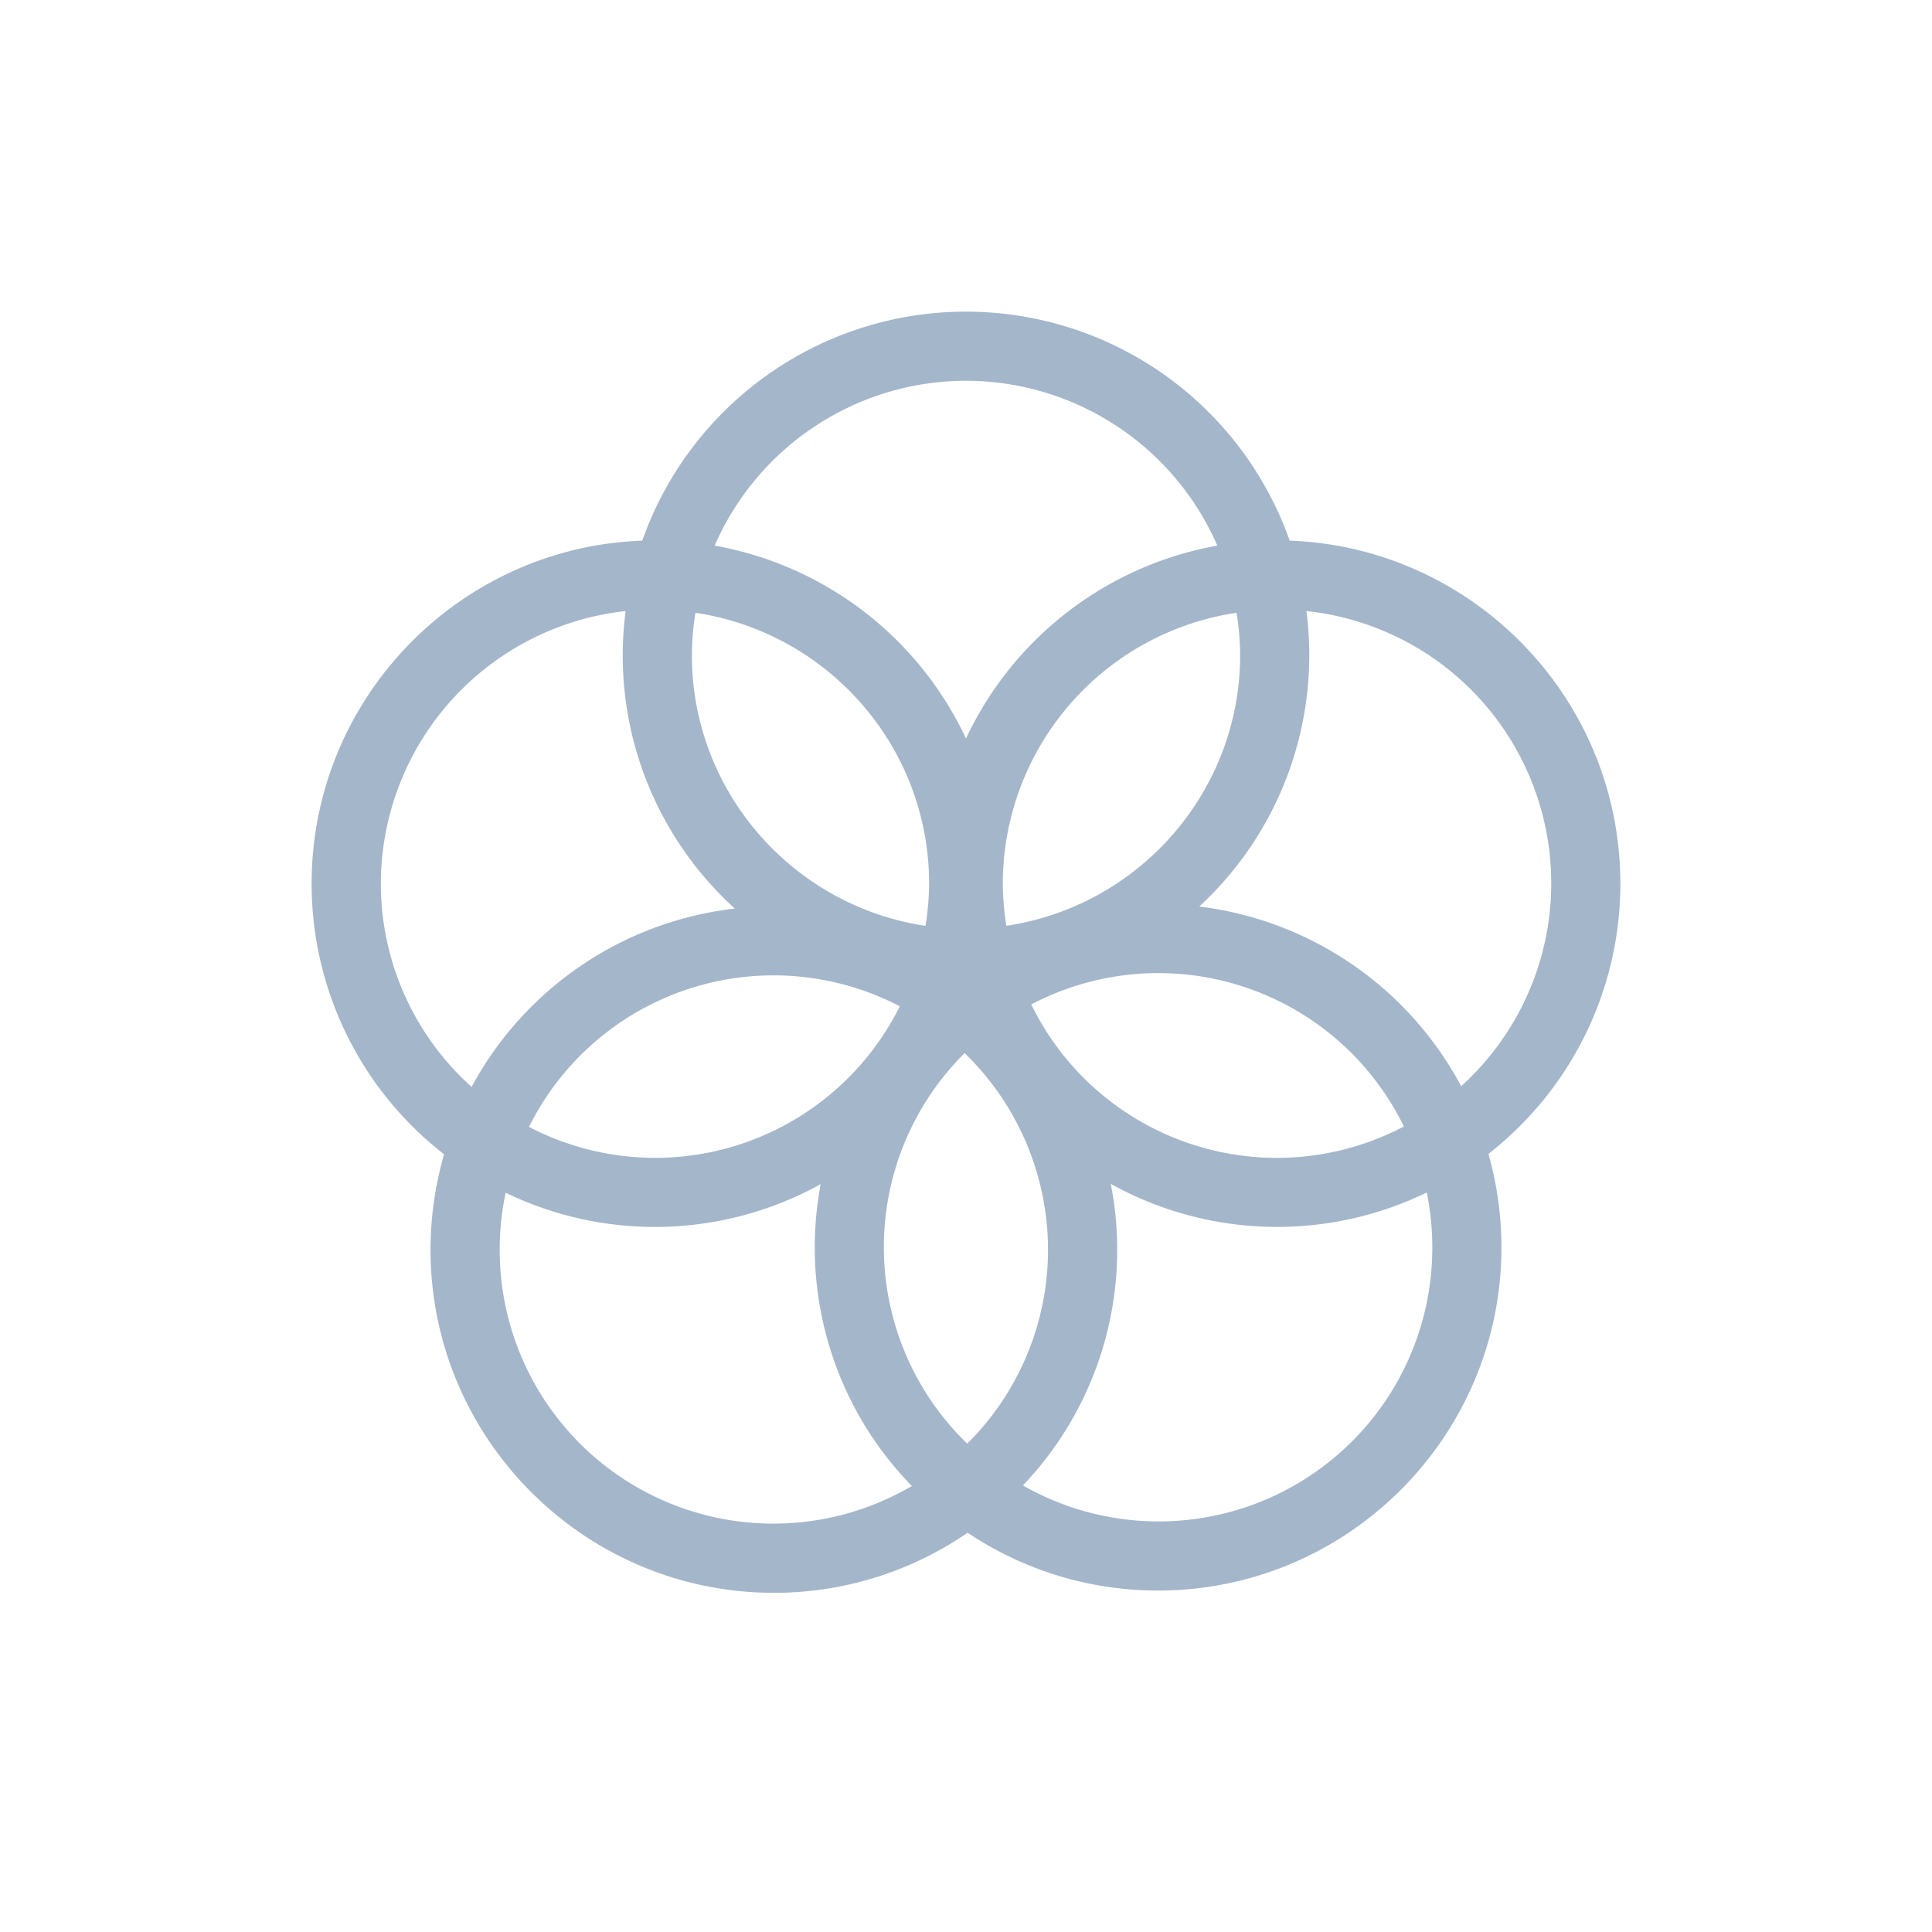 <svg xmlns="http://www.w3.org/2000/svg" xml:space="preserve" style="fill-rule:evenodd;clip-rule:evenodd;stroke-linejoin:round;stroke-miterlimit:2" viewBox="0 0 64 64"><path d="M53.677 29.273c0-6.133-4.878-11.142-10.955-11.364a11.372 11.372 0 0 0-21.446 0c-6.077.222-10.953 5.232-10.953 11.364a11.346 11.346 0 0 0 4.388 8.964 11.393 11.393 0 0 0-.449 3.157c0 6.268 5.102 11.37 11.374 11.37 2.292.002 4.53-.692 6.418-1.991a11.314 11.314 0 0 0 6.31 1.916c6.271 0 11.373-5.102 11.373-11.371 0-1.046-.145-2.087-.431-3.094a11.342 11.342 0 0 0 3.219-3.97 11.342 11.342 0 0 0 1.152-4.981m-12.596-7.578c0 4.553-3.37 8.322-7.743 8.973a8.96 8.96 0 0 1-.119-1.397 9.085 9.085 0 0 1 7.743-8.973c.076.462.116.929.119 1.397Zm-9.04 26.128a9.05 9.05 0 0 1-2.762-6.45 9.06 9.06 0 0 1 2.675-6.488 9.07 9.07 0 0 1 2.762 6.451 9.044 9.044 0 0 1-2.675 6.487Zm-9.006-27.524c4.374.651 7.743 4.42 7.743 8.974a9.084 9.084 0 0 1-.12 1.397c-4.372-.653-7.739-4.422-7.739-8.975.004-.468.043-.935.119-1.397m6.769 13.037a9.05 9.05 0 0 1-5.303 4.576 9.043 9.043 0 0 1-6.98-.581 9.038 9.038 0 0 1 5.303-4.576 9.043 9.043 0 0 1 6.98.581Zm4.355-.062a9.053 9.053 0 0 1 12.344 4.043 9.037 9.037 0 0 1-7.027.589 9.043 9.043 0 0 1-5.317-4.632ZM32 12.613a9.095 9.095 0 0 1 8.326 5.461A11.417 11.417 0 0 0 32 24.465a11.407 11.407 0 0 0-8.326-6.391A9.095 9.095 0 0 1 32 12.613Zm-19.384 16.66a9.095 9.095 0 0 1 8.109-9.031 11.319 11.319 0 0 0 3.617 9.855 11.383 11.383 0 0 0-8.72 5.909 9.054 9.054 0 0 1-3.006-6.733Zm3.937 12.121c0-.633.066-1.264.198-1.883a11.36 11.36 0 0 0 5.253 1.129 11.358 11.358 0 0 0 5.183-1.414 11.311 11.311 0 0 0 3.019 10 9.066 9.066 0 0 1-13.653-7.832Zm30.894-.076a9.065 9.065 0 0 1-9.03 9.081 9.059 9.059 0 0 1-4.532-1.192 11.313 11.313 0 0 0 2.911-9.99 11.351 11.351 0 0 0 10.467.286c.123.597.184 1.205.184 1.815Zm-7.72-11.288a11.338 11.338 0 0 0 3.55-9.788 9.067 9.067 0 0 1 5.126 15.74 11.405 11.405 0 0 0-8.676-5.952Z" style="fill:#a4b6ca;fill-rule:nonzero"/></svg>
